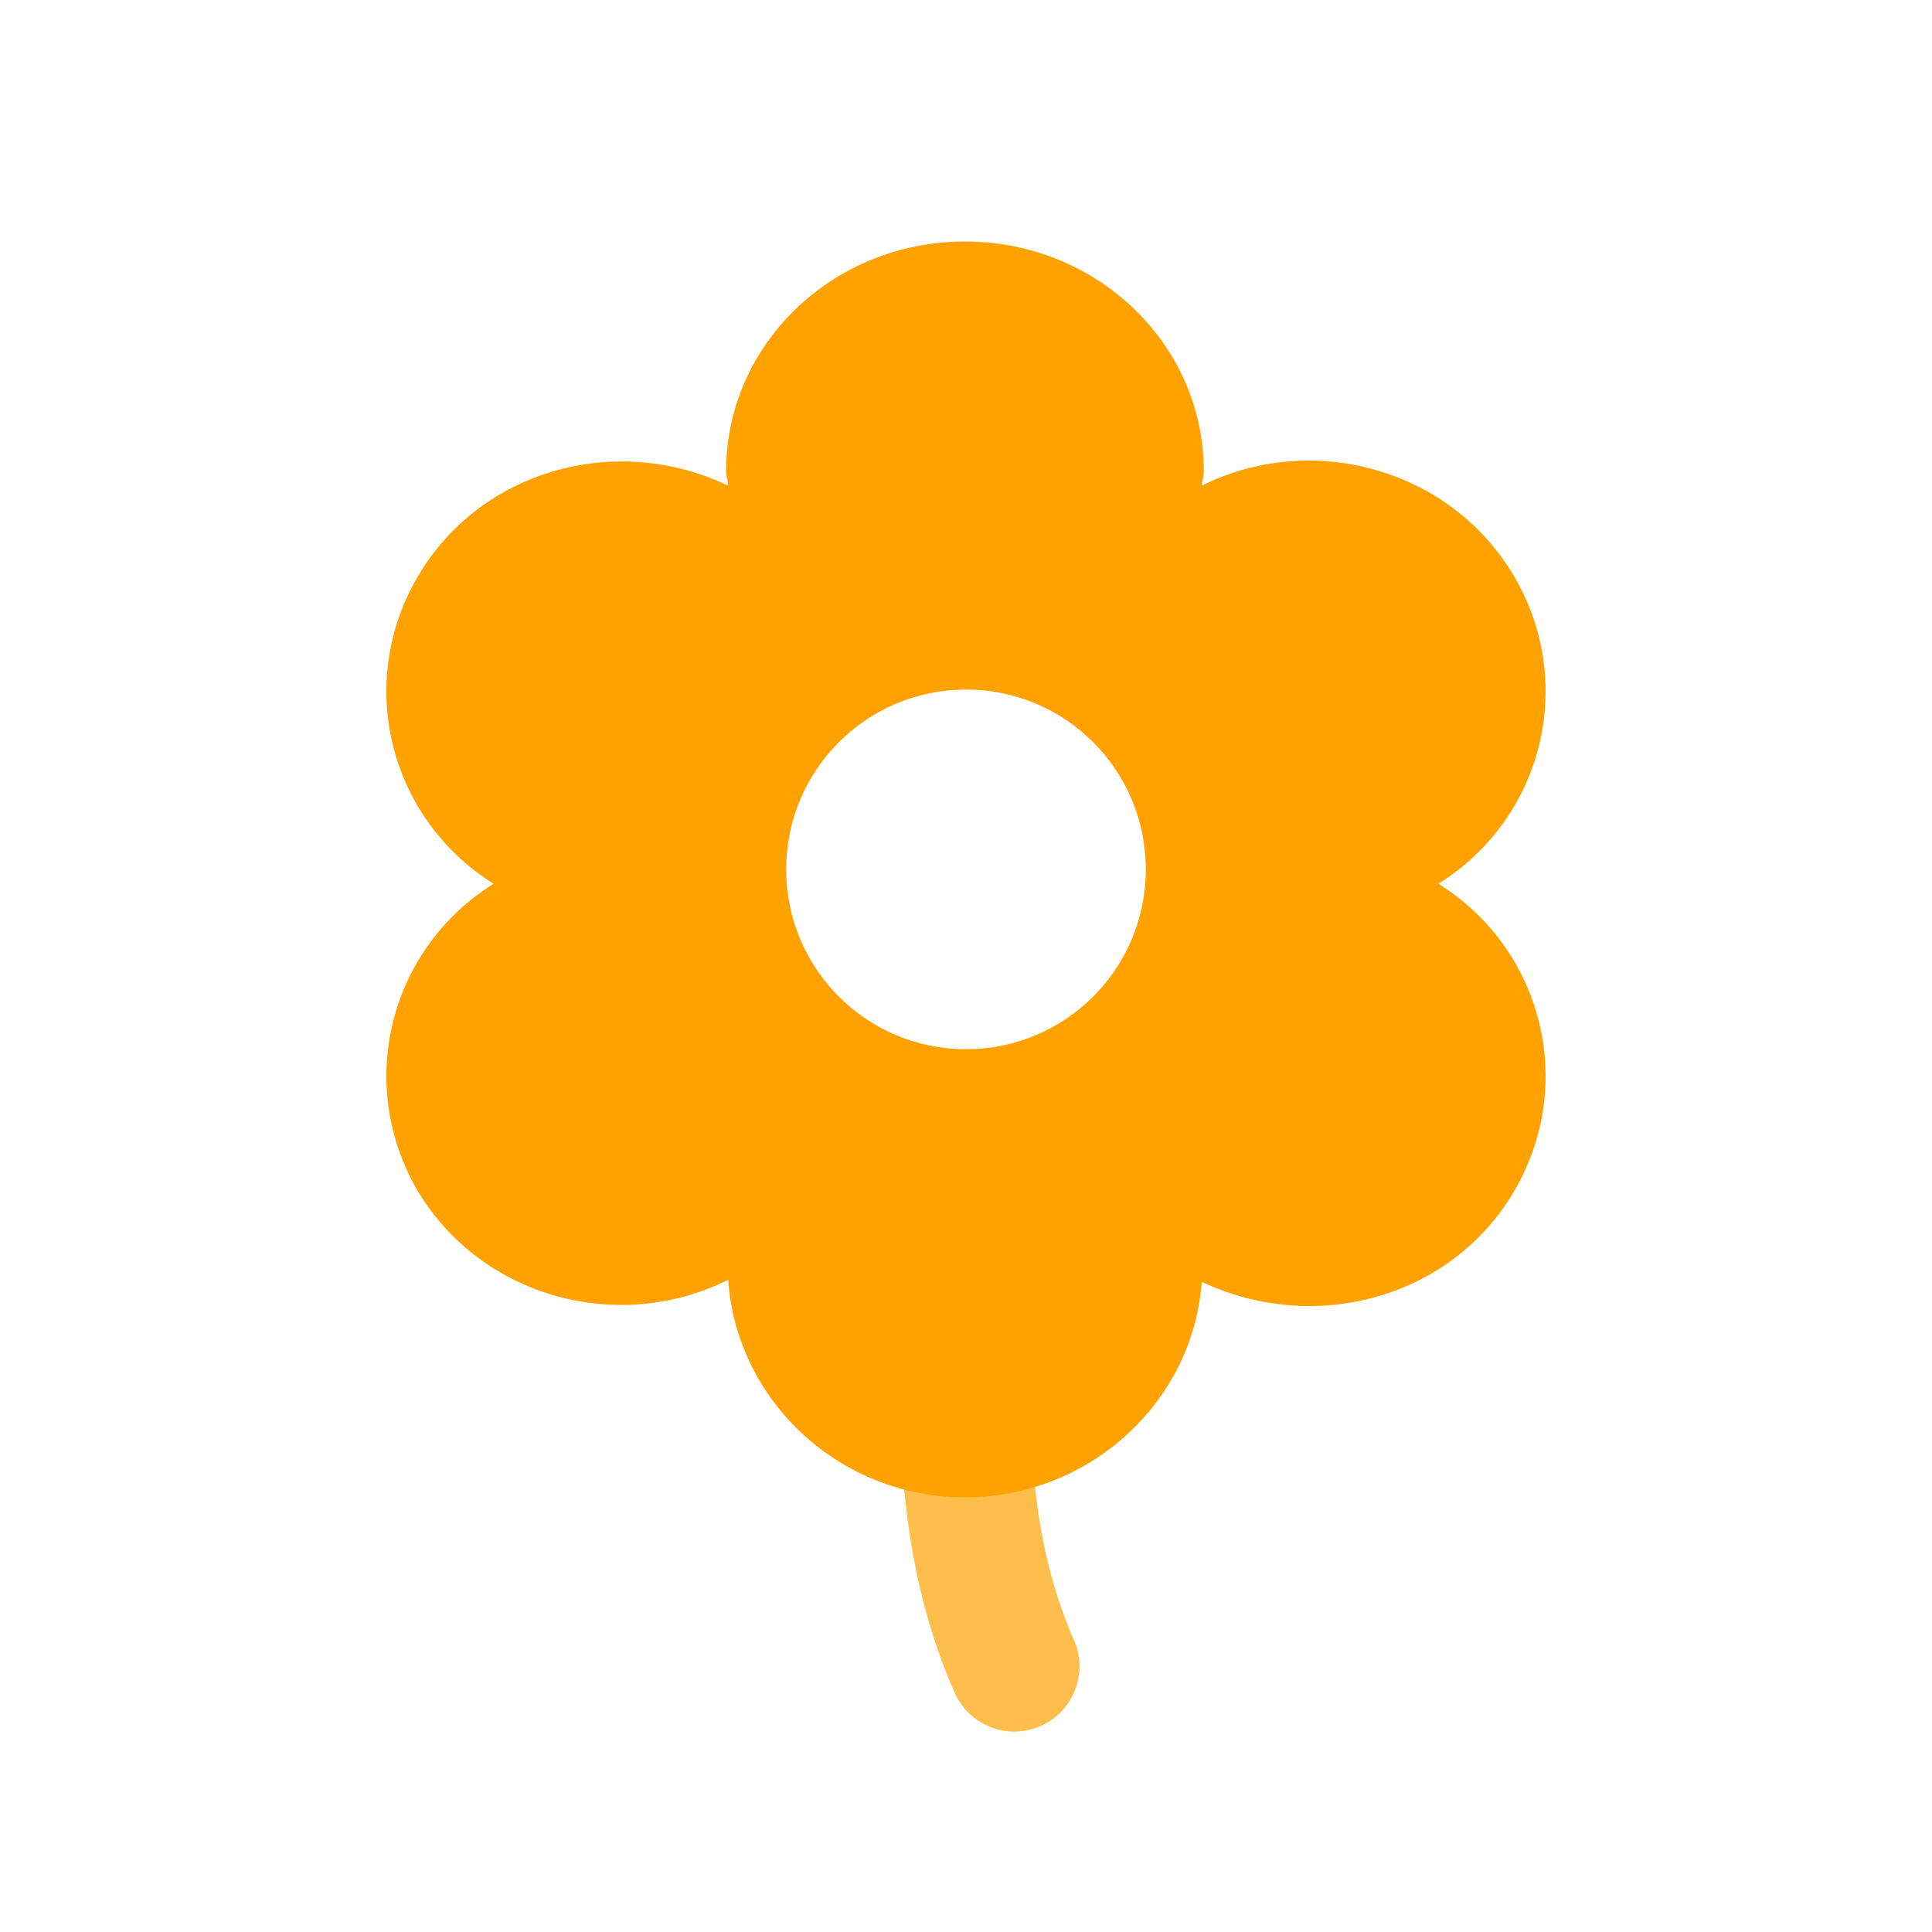 <?xml version="1.0" encoding="UTF-8"?>
<svg width="120px" height="120px" viewBox="0 0 120 120" version="1.1" xmlns="http://www.w3.org/2000/svg" xmlns:xlink="http://www.w3.org/1999/xlink">
    <title>7</title>
    <g id="7" stroke="none" stroke-width="1" fill="none" fill-rule="evenodd">
        <g id="Grid/item/entrances/icon">
            <rect id="矩形" fill="#FFFFFF" opacity="0" x="0" y="0" width="120" height="120"></rect>
            <path d="M59.935,15 C68.134,15 74.771,21.373 74.771,29.274 C74.771,29.657 74.641,29.912 74.641,30.167 C81.539,26.725 90.128,29.147 94.032,35.774 C97.937,42.402 95.854,50.814 89.347,54.892 C95.854,58.971 97.937,67.382 94.032,74.01 C90.128,80.637 81.669,82.931 74.641,79.618 C74.12,87.01 67.743,93 59.935,93 C52.126,93 45.749,87.01 45.229,79.49 C38.331,82.931 29.872,80.51 25.968,74.01 C22.063,67.382 24.146,58.971 30.653,54.892 C24.146,50.814 22.063,42.402 25.968,35.774 C29.872,29.147 38.331,26.853 45.229,30.167 C45.229,29.912 45.099,29.529 45.099,29.274 C45.099,21.373 51.736,15 59.935,15 Z M60,42.831 C53.828,42.831 48.831,47.828 48.831,54 C48.831,60.172 53.828,65.169 60,65.169 C66.172,65.169 71.169,60.172 71.169,54 C71.169,47.828 66.172,42.831 60,42.831 Z" id="形状结合" fill="#FFA200"></path>
            <path d="M60.556,78.464 C62.785,78.65 64.441,80.607 64.255,82.836 C63.621,90.451 64.459,96.781 66.705,101.863 C67.608,103.909 66.683,106.301 64.637,107.205 C62.591,108.108 60.199,107.183 59.295,105.137 C56.459,98.716 55.443,91.047 56.183,82.164 C56.358,80.066 58.102,78.475 60.165,78.45 L60.556,78.464 Z" id="路径-18" fill="#FFA200" style="mix-blend-mode: multiply;" opacity="0.7"></path>
        </g>
    </g>
</svg>